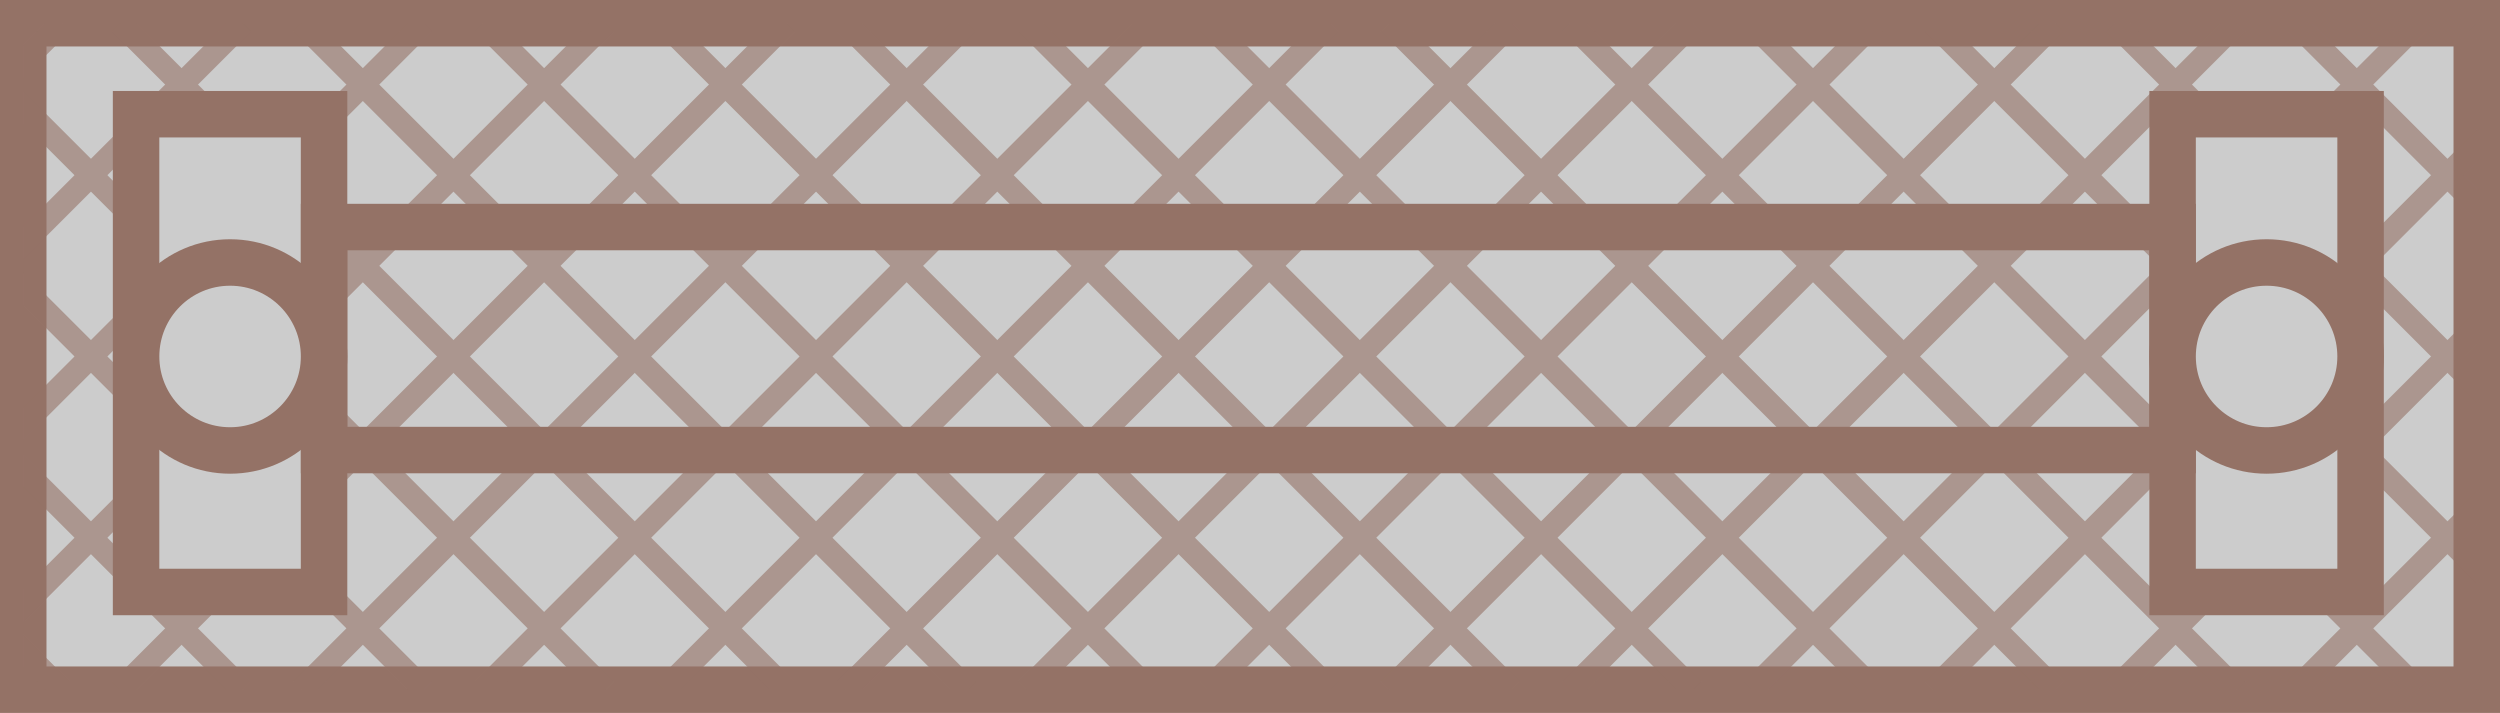﻿<?xml version="1.0" encoding="utf-8"?>

<svg version="1.1" id="图层_1" xmlns="http://www.w3.org/2000/svg" xmlns:xlink="http://www.w3.org/1999/xlink" x="0px" y="0px" width="107.588px" height="30.681px" viewBox="0 0 107.588 30.681" enable-background="new 0 0 107.588 30.681" xml:space="preserve">
<g com-has-ani="true" com-name="visible" visibility="visible">
	<path com-has-ani="true" com-name="com_inner_color" fill="#CCCCCC" stroke="#947266" stroke-width="2" stroke-miterlimit="10" d="M20.487,2.587" />
	<rect com-has-ani="true" com-name="com_inner_color" x="1" y="1" fill="#CCCCCC" stroke="#947266" stroke-width="2" stroke-miterlimit="10" width="105.588" height="28.681" />
	<g>
		<defs>
			<rect id="SVGID_1_" x="1" y="1" width="105.588" height="28.681" />
		</defs>
		<clipPath id="SVGID_2_">
			<use xlink:href="#SVGID_1_" overflow="visible" />
		</clipPath>
		<g opacity="0.6" clip-path="url(#SVGID_2_)">
			<g>
				<line fill="none" stroke="#947266" stroke-miterlimit="10" x1="-26.029" y1="1" x2="2.652" y2="29.681" />
				<line fill="none" stroke="#947266" stroke-miterlimit="10" x1="-18.228" y1="1" x2="10.453" y2="29.681" />
				<line fill="none" stroke="#947266" stroke-miterlimit="10" x1="-10.427" y1="1" x2="18.254" y2="29.681" />
				<line fill="none" stroke="#947266" stroke-miterlimit="10" x1="-2.626" y1="1" x2="26.055" y2="29.681" />
				<line fill="none" stroke="#947266" stroke-miterlimit="10" x1="5.175" y1="1" x2="33.856" y2="29.681" />
				<line fill="none" stroke="#947266" stroke-miterlimit="10" x1="12.976" y1="1" x2="41.657" y2="29.681" />
				<line fill="none" stroke="#947266" stroke-miterlimit="10" x1="20.777" y1="1" x2="49.458" y2="29.681" />
				<line fill="none" stroke="#947266" stroke-miterlimit="10" x1="28.578" y1="1" x2="57.259" y2="29.681" />
				<line fill="none" stroke="#947266" stroke-miterlimit="10" x1="36.379" y1="1" x2="65.061" y2="29.681" />
				<line fill="none" stroke="#947266" stroke-miterlimit="10" x1="44.18" y1="1" x2="72.861" y2="29.681" />
				<line fill="none" stroke="#947266" stroke-miterlimit="10" x1="51.981" y1="1" x2="80.662" y2="29.681" />
				<line fill="none" stroke="#947266" stroke-miterlimit="10" x1="59.781" y1="1" x2="88.463" y2="29.681" />
				<line fill="none" stroke="#947266" stroke-miterlimit="10" x1="67.582" y1="1" x2="96.264" y2="29.681" />
				<line fill="none" stroke="#947266" stroke-miterlimit="10" x1="75.384" y1="1" x2="104.064" y2="29.681" />
				<line fill="none" stroke="#947266" stroke-miterlimit="10" x1="83.185" y1="1" x2="111.866" y2="29.681" />
				<line fill="none" stroke="#947266" stroke-miterlimit="10" x1="90.986" y1="1" x2="119.667" y2="29.681" />
				<line fill="none" stroke="#947266" stroke-miterlimit="10" x1="98.787" y1="1" x2="127.468" y2="29.681" />
				<line fill="none" stroke="#947266" stroke-miterlimit="10" x1="106.588" y1="1" x2="135.27" y2="29.681" />
			</g>
			<g>
				<line fill="none" stroke="#947266" stroke-miterlimit="10" x1="135.27" y1="1" x2="106.588" y2="29.681" />
				<line fill="none" stroke="#947266" stroke-miterlimit="10" x1="127.468" y1="1" x2="98.787" y2="29.681" />
				<line fill="none" stroke="#947266" stroke-miterlimit="10" x1="119.667" y1="1" x2="90.986" y2="29.681" />
				<line fill="none" stroke="#947266" stroke-miterlimit="10" x1="111.866" y1="1" x2="83.185" y2="29.681" />
				<line fill="none" stroke="#947266" stroke-miterlimit="10" x1="104.064" y1="1" x2="75.384" y2="29.681" />
				<line fill="none" stroke="#947266" stroke-miterlimit="10" x1="96.264" y1="1" x2="67.582" y2="29.681" />
				<line fill="none" stroke="#947266" stroke-miterlimit="10" x1="88.463" y1="1" x2="59.781" y2="29.681" />
				<line fill="none" stroke="#947266" stroke-miterlimit="10" x1="80.662" y1="1" x2="51.981" y2="29.681" />
				<line fill="none" stroke="#947266" stroke-miterlimit="10" x1="72.861" y1="1" x2="44.18" y2="29.681" />
				<line fill="none" stroke="#947266" stroke-miterlimit="10" x1="65.061" y1="1" x2="36.379" y2="29.681" />
				<line fill="none" stroke="#947266" stroke-miterlimit="10" x1="57.259" y1="1" x2="28.578" y2="29.681" />
				<line fill="none" stroke="#947266" stroke-miterlimit="10" x1="49.458" y1="1" x2="20.777" y2="29.681" />
				<line fill="none" stroke="#947266" stroke-miterlimit="10" x1="41.657" y1="1" x2="12.976" y2="29.681" />
				<line fill="none" stroke="#947266" stroke-miterlimit="10" x1="33.856" y1="1" x2="5.175" y2="29.681" />
				<line fill="none" stroke="#947266" stroke-miterlimit="10" x1="26.055" y1="1" x2="-2.626" y2="29.681" />
				<line fill="none" stroke="#947266" stroke-miterlimit="10" x1="18.254" y1="1" x2="-10.427" y2="29.681" />
				<line fill="none" stroke="#947266" stroke-miterlimit="10" x1="10.453" y1="1" x2="-18.228" y2="29.681" />
				<line fill="none" stroke="#947266" stroke-miterlimit="10" x1="2.652" y1="1" x2="-26.029" y2="29.681" />
			</g>
		</g>
	</g>

		<rect com-has-ani="true" com-name="com_inner_color" x="93.498" y="4.915" fill="#CCCCCC" stroke="#947266" stroke-width="2" stroke-miterlimit="10" width="8.09" height="20.561" />

		<rect com-has-ani="true" com-name="com_inner_color" x="5.856" y="4.915" fill="#CCCCCC" stroke="#947266" stroke-width="2" stroke-miterlimit="10" width="8.09" height="20.561" />
	<rect x="13.947" y="9.771" fill="none" stroke="#947266" stroke-width="2" stroke-miterlimit="10" width="79.551" height="9.597" />
	<circle com-has-ani="true" com-name="com_inner_color" fill="#CCCCCC" stroke="#947266" stroke-width="2" stroke-miterlimit="10" cx="97.543" cy="15.341" r="4.045" />
	<circle com-has-ani="true" com-name="com_inner_color" fill="#CCCCCC" stroke="#947266" stroke-width="2" stroke-miterlimit="10" cx="9.902" cy="15.341" r="4.045" />
</g>
</svg>
